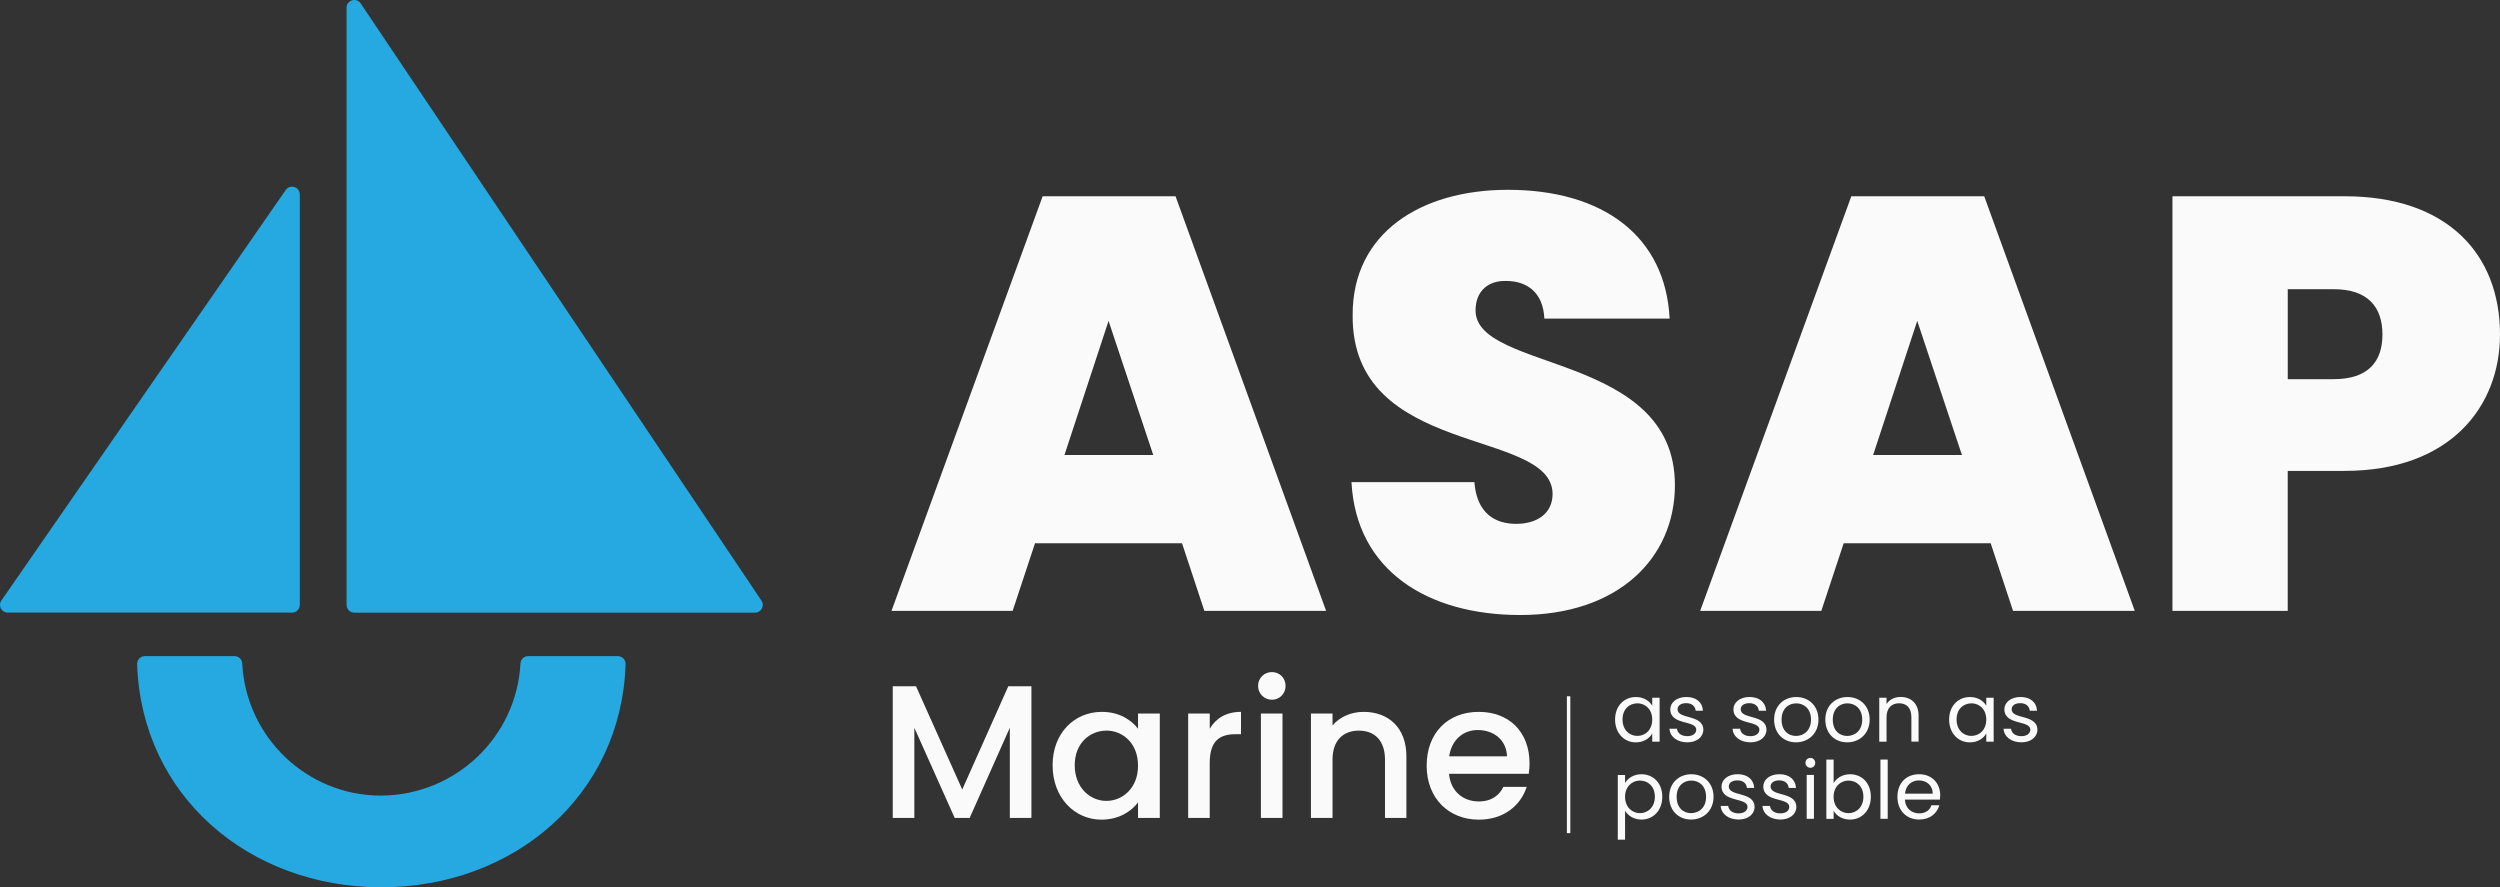 <?xml version="1.0" encoding="UTF-8"?><svg id="katman_2" xmlns="http://www.w3.org/2000/svg" viewBox="0 0 680.96 241.68"><rect x="0" y="0" width="680.96" height="241.68" fill="#333333" stroke="none"/><defs><style>.cls-1{fill:#fafafa;}.cls-2{fill:#26a9e1;}</style></defs><g id="_Katman_"><g><g><g><path class="cls-1" d="m321.97,147.97h-40.05l-6.09,18.42h-33l41.17-112.93h36.2l41.01,112.93h-33.16l-6.09-18.42Zm-20.02-60.55l-12.01,36.52h24.19l-12.17-36.52Z"/><path class="cls-1" d="m414.09,167.52c-25.15,0-44.69-12.02-45.97-36.2h33.48c.64,8.49,5.61,11.37,11.37,11.37s9.93-2.88,9.93-8.17c-.16-18.1-54.94-9.61-54.46-48.86,0-22.11,18.42-33.96,42.29-33.96,25.95,0,42.93,12.65,44.05,35.08h-34.12c-.32-7.05-4.64-10.25-10.41-10.25-4.65-.16-8.33,2.56-8.33,8.01,0,16.82,54.3,11.37,54.3,47.58,0,19.86-15.38,35.4-42.13,35.4Z"/><path class="cls-1" d="m542.24,147.97h-40.05l-6.09,18.42h-33l41.17-112.93h36.2l41.01,112.93h-33.16l-6.09-18.42Zm-20.02-60.55l-12.01,36.52h24.19l-12.17-36.52Z"/><path class="cls-1" d="m638.68,128.27h-15.54v38.12h-31.4V53.46h46.93c28.03,0,42.29,15.86,42.29,37.64,0,19.7-13.62,37.16-42.29,37.16Zm-3.04-24.99c9.45,0,13.3-4.81,13.3-12.17s-3.84-12.34-13.3-12.34h-12.49v24.51h12.49Z"/></g><g><g><path class="cls-1" d="m243.16,186.93h6.35l12.59,28.12,12.54-28.12h6.3v35.86h-5.88v-24.56l-10.94,24.56h-4.08l-10.99-24.56v24.56h-5.88v-35.86Z"/><path class="cls-1" d="m300.12,193.9c4.8,0,8.1,2.27,9.86,4.59v-4.13h5.93v28.43h-5.93v-4.23c-1.81,2.43-5.21,4.7-9.96,4.7-7.38,0-13.31-6.04-13.31-14.81s5.93-14.55,13.42-14.55Zm1.24,5.11c-4.39,0-8.62,3.3-8.62,9.44s4.23,9.7,8.62,9.7,8.62-3.46,8.62-9.6-4.18-9.55-8.62-9.55Z"/><path class="cls-1" d="m329.52,222.79h-5.88v-28.43h5.88v4.13c1.65-2.84,4.49-4.59,8.51-4.59v6.09h-1.5c-4.33,0-7.02,1.81-7.02,7.84v14.96Z"/><path class="cls-1" d="m342.68,186.83c0-2.12,1.65-3.77,3.77-3.77s3.72,1.65,3.72,3.77-1.65,3.77-3.72,3.77-3.77-1.65-3.77-3.77Zm.77,7.53h5.88v28.43h-5.88v-28.43Z"/><path class="cls-1" d="m377.25,206.9c0-5.21-2.84-7.89-7.12-7.89s-7.17,2.68-7.17,7.89v15.89h-5.88v-28.43h5.88v3.25c1.91-2.32,5.06-3.71,8.46-3.71,6.66,0,11.66,4.18,11.66,12.12v16.77h-5.83v-15.89Z"/><path class="cls-1" d="m402.79,223.26c-8.15,0-14.19-5.78-14.19-14.71s5.78-14.65,14.19-14.65,13.83,5.62,13.83,13.98c0,.98-.05,1.91-.21,2.89h-21.72c.41,4.7,3.77,7.53,8.1,7.53,3.61,0,5.62-1.75,6.71-3.97h6.35c-1.6,4.95-6.09,8.93-13.06,8.93Zm-8.05-17.24h15.74c-.1-4.39-3.56-7.17-7.95-7.17-3.97,0-7.17,2.68-7.79,7.17Z"/></g><g><g><path class="cls-1" d="m445.59,189.86c2.23,0,3.75,1.13,4.45,2.38v-2.18h2.01v11.95h-2.01v-2.22c-.72,1.29-2.27,2.42-4.47,2.42-3.18,0-5.65-2.51-5.65-6.22s2.46-6.13,5.67-6.13Zm.39,1.72c-2.18,0-4.03,1.59-4.03,4.4s1.85,4.47,4.03,4.47,4.06-1.64,4.06-4.45-1.88-4.43-4.06-4.43Z"/><path class="cls-1" d="m459.62,202.2c-2.79,0-4.75-1.53-4.89-3.71h2.05c.11,1.16,1.13,2.03,2.81,2.03,1.57,0,2.44-.78,2.44-1.77,0-2.66-7.07-1.11-7.07-5.56,0-1.83,1.72-3.34,4.38-3.34s4.38,1.42,4.51,3.75h-1.98c-.09-1.2-1-2.07-2.6-2.07-1.46,0-2.33.7-2.33,1.66,0,2.84,6.93,1.29,7.02,5.56,0,1.96-1.72,3.45-4.36,3.45Z"/><path class="cls-1" d="m476.82,202.2c-2.79,0-4.75-1.53-4.89-3.71h2.05c.11,1.16,1.13,2.03,2.81,2.03,1.57,0,2.44-.78,2.44-1.77,0-2.66-7.07-1.11-7.07-5.56,0-1.83,1.72-3.34,4.38-3.34s4.38,1.42,4.52,3.75h-1.99c-.09-1.2-1-2.07-2.6-2.07-1.46,0-2.33.7-2.33,1.66,0,2.84,6.93,1.29,7.02,5.56,0,1.96-1.72,3.45-4.36,3.45Z"/><path class="cls-1" d="m489.19,202.2c-3.38,0-5.95-2.4-5.95-6.19s2.66-6.15,6.04-6.15,6.04,2.38,6.04,6.15-2.73,6.19-6.13,6.19Zm0-1.74c2.07,0,4.1-1.42,4.1-4.45s-1.98-4.43-4.03-4.43-3.99,1.42-3.99,4.43,1.85,4.45,3.93,4.45Z"/><path class="cls-1" d="m503.14,202.2c-3.38,0-5.95-2.4-5.95-6.19s2.66-6.15,6.04-6.15,6.04,2.38,6.04,6.15-2.73,6.19-6.13,6.19Zm0-1.74c2.07,0,4.1-1.42,4.1-4.45s-1.98-4.43-4.03-4.43-3.99,1.42-3.99,4.43,1.85,4.45,3.93,4.45Z"/><path class="cls-1" d="m520.62,195.25c0-2.44-1.33-3.69-3.34-3.69s-3.42,1.27-3.42,3.84v6.61h-1.98v-11.95h1.98v1.7c.79-1.24,2.23-1.92,3.84-1.92,2.77,0,4.89,1.7,4.89,5.12v7.04h-1.96v-6.76Z"/><path class="cls-1" d="m536.58,189.86c2.23,0,3.75,1.13,4.45,2.38v-2.18h2.01v11.95h-2.01v-2.22c-.72,1.29-2.27,2.42-4.47,2.42-3.18,0-5.65-2.51-5.65-6.22s2.46-6.13,5.67-6.13Zm.39,1.72c-2.18,0-4.03,1.59-4.03,4.4s1.85,4.47,4.03,4.47,4.06-1.64,4.06-4.45-1.88-4.43-4.06-4.43Z"/><path class="cls-1" d="m550.62,202.2c-2.79,0-4.75-1.53-4.89-3.71h2.05c.11,1.16,1.13,2.03,2.81,2.03,1.57,0,2.44-.78,2.44-1.77,0-2.66-7.07-1.11-7.07-5.56,0-1.83,1.72-3.34,4.38-3.34s4.38,1.42,4.51,3.75h-1.98c-.09-1.2-1-2.07-2.6-2.07-1.46,0-2.33.7-2.33,1.66,0,2.84,6.93,1.29,7.02,5.56,0,1.96-1.72,3.45-4.36,3.45Z"/></g><path class="cls-1" d="m447.11,210.89c3.21,0,5.67,2.4,5.67,6.13s-2.46,6.22-5.67,6.22c-2.18,0-3.73-1.18-4.47-2.4v7.87h-1.98v-17.62h1.98v2.2c.72-1.27,2.29-2.4,4.47-2.4Zm-.41,1.72c-2.16,0-4.06,1.66-4.06,4.43s1.9,4.45,4.06,4.45,4.06-1.66,4.06-4.47-1.85-4.4-4.06-4.4Z"/><path class="cls-1" d="m460.61,223.23c-3.38,0-5.95-2.4-5.95-6.19s2.66-6.15,6.04-6.15,6.04,2.38,6.04,6.15-2.73,6.19-6.13,6.19Zm0-1.74c2.07,0,4.1-1.42,4.1-4.45s-1.98-4.43-4.03-4.43-3.99,1.42-3.99,4.43,1.85,4.45,3.93,4.45Z"/><path class="cls-1" d="m473.58,223.23c-2.79,0-4.75-1.53-4.89-3.71h2.05c.11,1.16,1.13,2.03,2.81,2.03,1.57,0,2.44-.78,2.44-1.77,0-2.66-7.07-1.11-7.07-5.56,0-1.83,1.72-3.34,4.38-3.34s4.38,1.42,4.52,3.75h-1.99c-.09-1.2-1-2.07-2.6-2.07-1.46,0-2.33.7-2.33,1.66,0,2.84,6.93,1.29,7.02,5.56,0,1.96-1.72,3.45-4.36,3.45Z"/><path class="cls-1" d="m484.96,223.23c-2.79,0-4.75-1.53-4.89-3.71h2.05c.11,1.16,1.13,2.03,2.81,2.03,1.57,0,2.44-.78,2.44-1.77,0-2.66-7.07-1.11-7.07-5.56,0-1.83,1.72-3.34,4.38-3.34s4.38,1.42,4.52,3.75h-1.99c-.09-1.2-1-2.07-2.6-2.07-1.46,0-2.33.7-2.33,1.66,0,2.84,6.93,1.29,7.02,5.56,0,1.96-1.72,3.45-4.36,3.45Z"/><path class="cls-1" d="m491.78,207.79c0-.76.59-1.35,1.35-1.35.72,0,1.31.59,1.31,1.35s-.59,1.35-1.31,1.35c-.76,0-1.35-.59-1.35-1.35Zm.33,3.29h1.98v11.95h-1.98v-11.95Z"/><path class="cls-1" d="m503.92,210.89c3.23,0,5.67,2.4,5.67,6.13s-2.46,6.22-5.67,6.22c-2.18,0-3.73-1.09-4.47-2.4v2.2h-1.98v-16.14h1.98v6.41c.76-1.33,2.36-2.42,4.47-2.42Zm-.42,1.72c-2.16,0-4.06,1.66-4.06,4.43s1.9,4.45,4.06,4.45,4.06-1.66,4.06-4.47-1.85-4.4-4.06-4.4Z"/><path class="cls-1" d="m512.2,206.89h1.98v16.14h-1.98v-16.14Z"/><path class="cls-1" d="m522.74,223.23c-3.4,0-5.91-2.4-5.91-6.19s2.42-6.15,5.91-6.15,5.74,2.44,5.74,5.71c0,.44-.02.79-.07,1.2h-9.55c.15,2.42,1.85,3.75,3.88,3.75,1.79,0,2.92-.91,3.36-2.2h2.14c-.61,2.18-2.53,3.88-5.49,3.88Zm-3.86-7.04h7.55c.02-2.33-1.72-3.62-3.77-3.62-1.94,0-3.55,1.29-3.77,3.62Z"/></g><rect class="cls-1" x="426.79" y="189.66" width=".94" height="37.28" rx=".08" ry=".08"/></g></g><g><g><path class="cls-2" d="m94.4,2.11v162.66c0,1.16.94,2.11,2.1,2.11h109.16c1.68,0,2.69-1.88,1.75-3.28L98.25.94c-1.16-1.73-3.85-.91-3.85,1.17Z"/><path class="cls-2" d="m81.66,52.96v111.8c0,1.16-.94,2.11-2.1,2.11H2.11c-1.7,0-2.7-1.91-1.73-3.3L77.82,51.76c1.18-1.7,3.83-.87,3.83,1.2h0Z"/></g><path class="cls-2" d="m143.87,178.72h24.43c1.19,0,2.14.99,2.1,2.19-1.15,35.82-30.46,60.77-66.52,60.77s-65.37-24.95-66.52-60.77c-.04-1.19.91-2.19,2.1-2.19h24.43c1.12,0,2.04.88,2.09,2,1.04,20.06,17.59,35.99,37.79,35.99,20.39-.1,36.95-16.03,37.99-35.99.06-1.12.98-2,2.09-2h0Z"/></g></g></g></svg>
